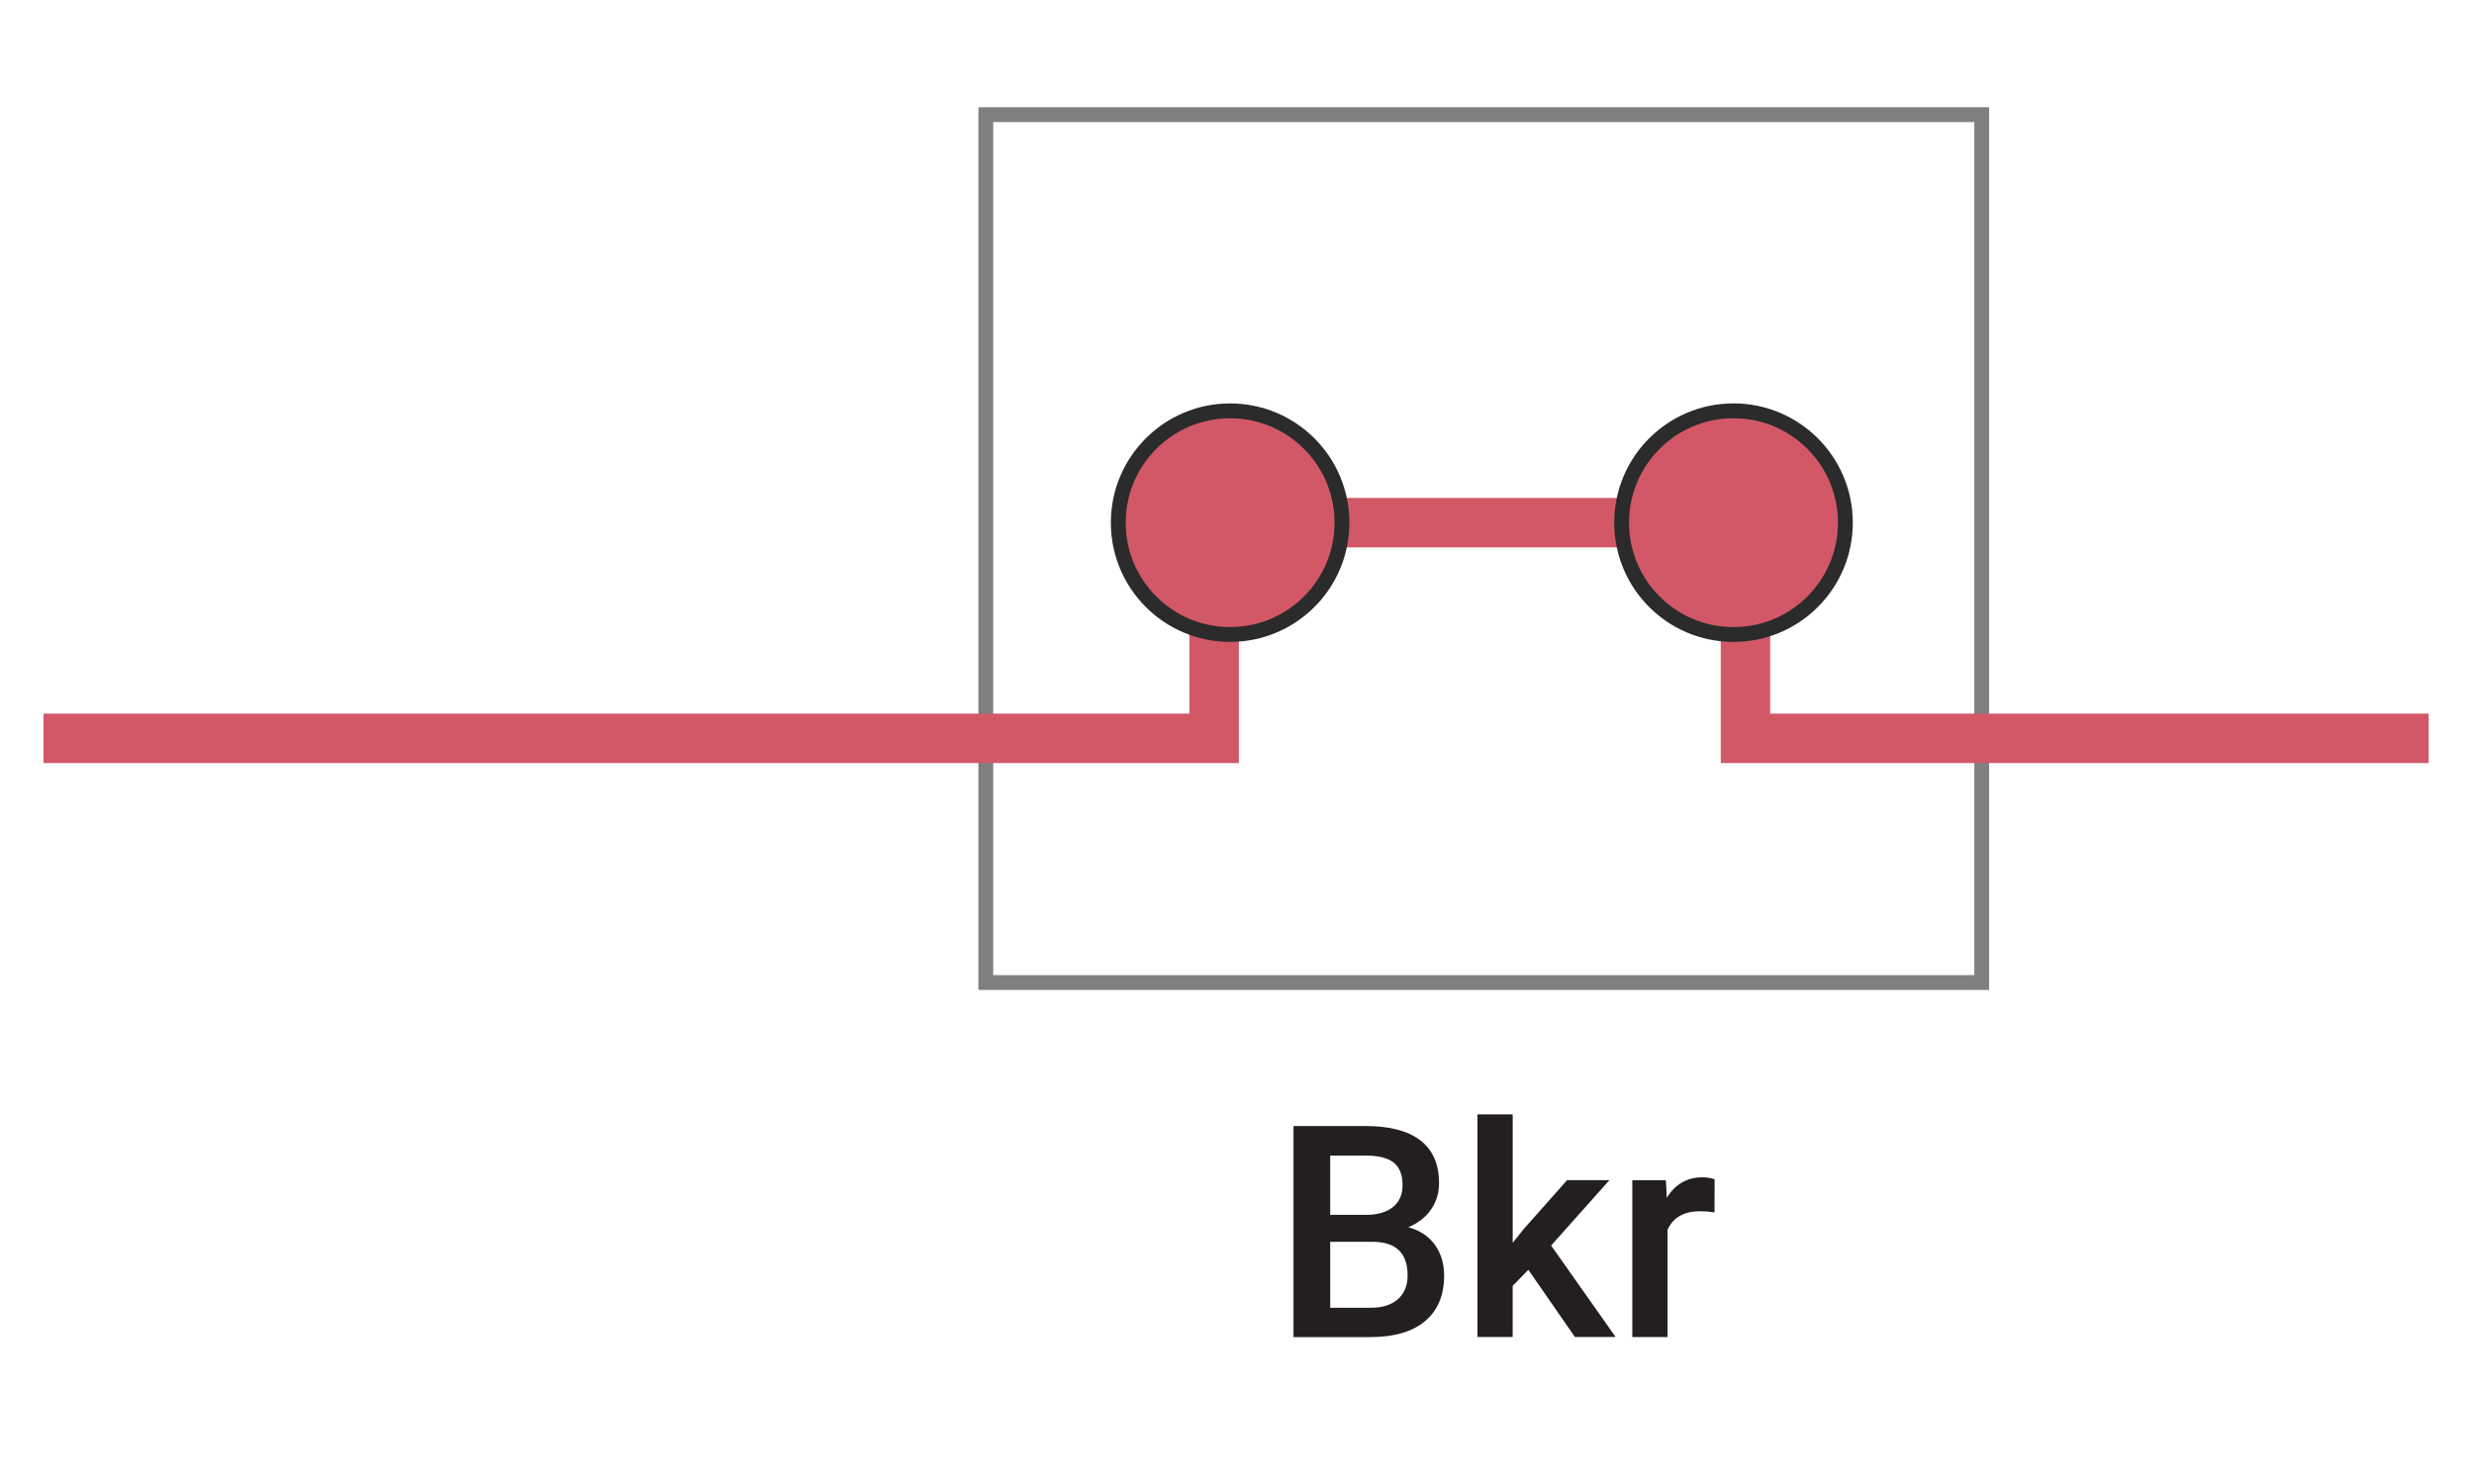<?xml version="1.0" encoding="utf-8"?>
<!-- Generator: Adobe Illustrator 15.0.0, SVG Export Plug-In . SVG Version: 6.00 Build 0)  -->
<!DOCTYPE svg PUBLIC "-//W3C//DTD SVG 1.1//EN" "http://www.w3.org/Graphics/SVG/1.1/DTD/svg11.dtd">
<svg version="1.1" id="Layer_1" xmlns="http://www.w3.org/2000/svg" xmlns:xlink="http://www.w3.org/1999/xlink" x="0px" y="0px"
	 width="100px" height="60px" viewBox="0 0 100 60" enable-background="new 0 0 100 60" xml:space="preserve">
<g>
	<path fill="#7F8081" d="M79.803,4.936v34.489H40.146V4.936H79.803 M80.402,4.335H39.547v35.689h40.855V4.335L80.402,4.335z"/>
</g>
<g>
	<polyline fill="none" stroke="#D25868" stroke-width="2" stroke-miterlimit="10" points="1.76,29.852 49.075,29.852 49.075,22.1 	
		"/>
	<polyline fill="none" stroke="#D25868" stroke-width="2" stroke-miterlimit="10" points="98.167,29.852 70.552,29.852 70.552,22.1 
			"/>
	<g>
		<line fill="none" stroke="#D25868" stroke-width="2" stroke-miterlimit="10" x1="50.367" y1="21.132" x2="68.938" y2="21.132"/>
		<circle fill="#D25868" stroke="#2A2B2A" stroke-width="0.6" stroke-miterlimit="10" cx="49.722" cy="21.132" r="4.521"/>
		<circle fill="#D25868" stroke="#2A2B2A" stroke-width="0.6" stroke-miterlimit="10" cx="70.069" cy="21.132" r="4.522"/>
	</g>
</g>
<g>
	<path fill="#231F20" d="M52.284,54.058v-8.531h2.924c0.965,0,1.699,0.193,2.203,0.58s0.756,0.963,0.756,1.729
		c0,0.391-0.105,0.742-0.316,1.055s-0.52,0.555-0.926,0.727c0.461,0.125,0.817,0.36,1.069,0.706s0.378,0.761,0.378,1.245
		c0,0.801-0.257,1.416-0.771,1.846s-1.249,0.645-2.206,0.645H52.284z M53.767,49.118h1.453c0.461,0,0.821-0.104,1.081-0.313
		s0.39-0.505,0.39-0.888c0-0.422-0.12-0.727-0.36-0.914s-0.614-0.281-1.122-0.281h-1.441V49.118z M53.767,50.208v2.666h1.646
		c0.465,0,0.828-0.115,1.09-0.346s0.393-0.551,0.393-0.961c0-0.887-0.453-1.34-1.359-1.359H53.767z"/>
	<path fill="#231F20" d="M61.776,51.339l-0.633,0.65v2.068H59.72v-9h1.424v5.191l0.445-0.557l1.752-1.975h1.711l-2.355,2.643
		l2.607,3.697h-1.646L61.776,51.339z"/>
	<path fill="#231F20" d="M69.3,49.019c-0.188-0.031-0.381-0.047-0.58-0.047c-0.652,0-1.092,0.25-1.318,0.75v4.336h-1.424v-6.34
		h1.359l0.035,0.709c0.344-0.551,0.82-0.826,1.43-0.826c0.203,0,0.371,0.027,0.504,0.082L69.3,49.019z"/>
</g>
</svg>
